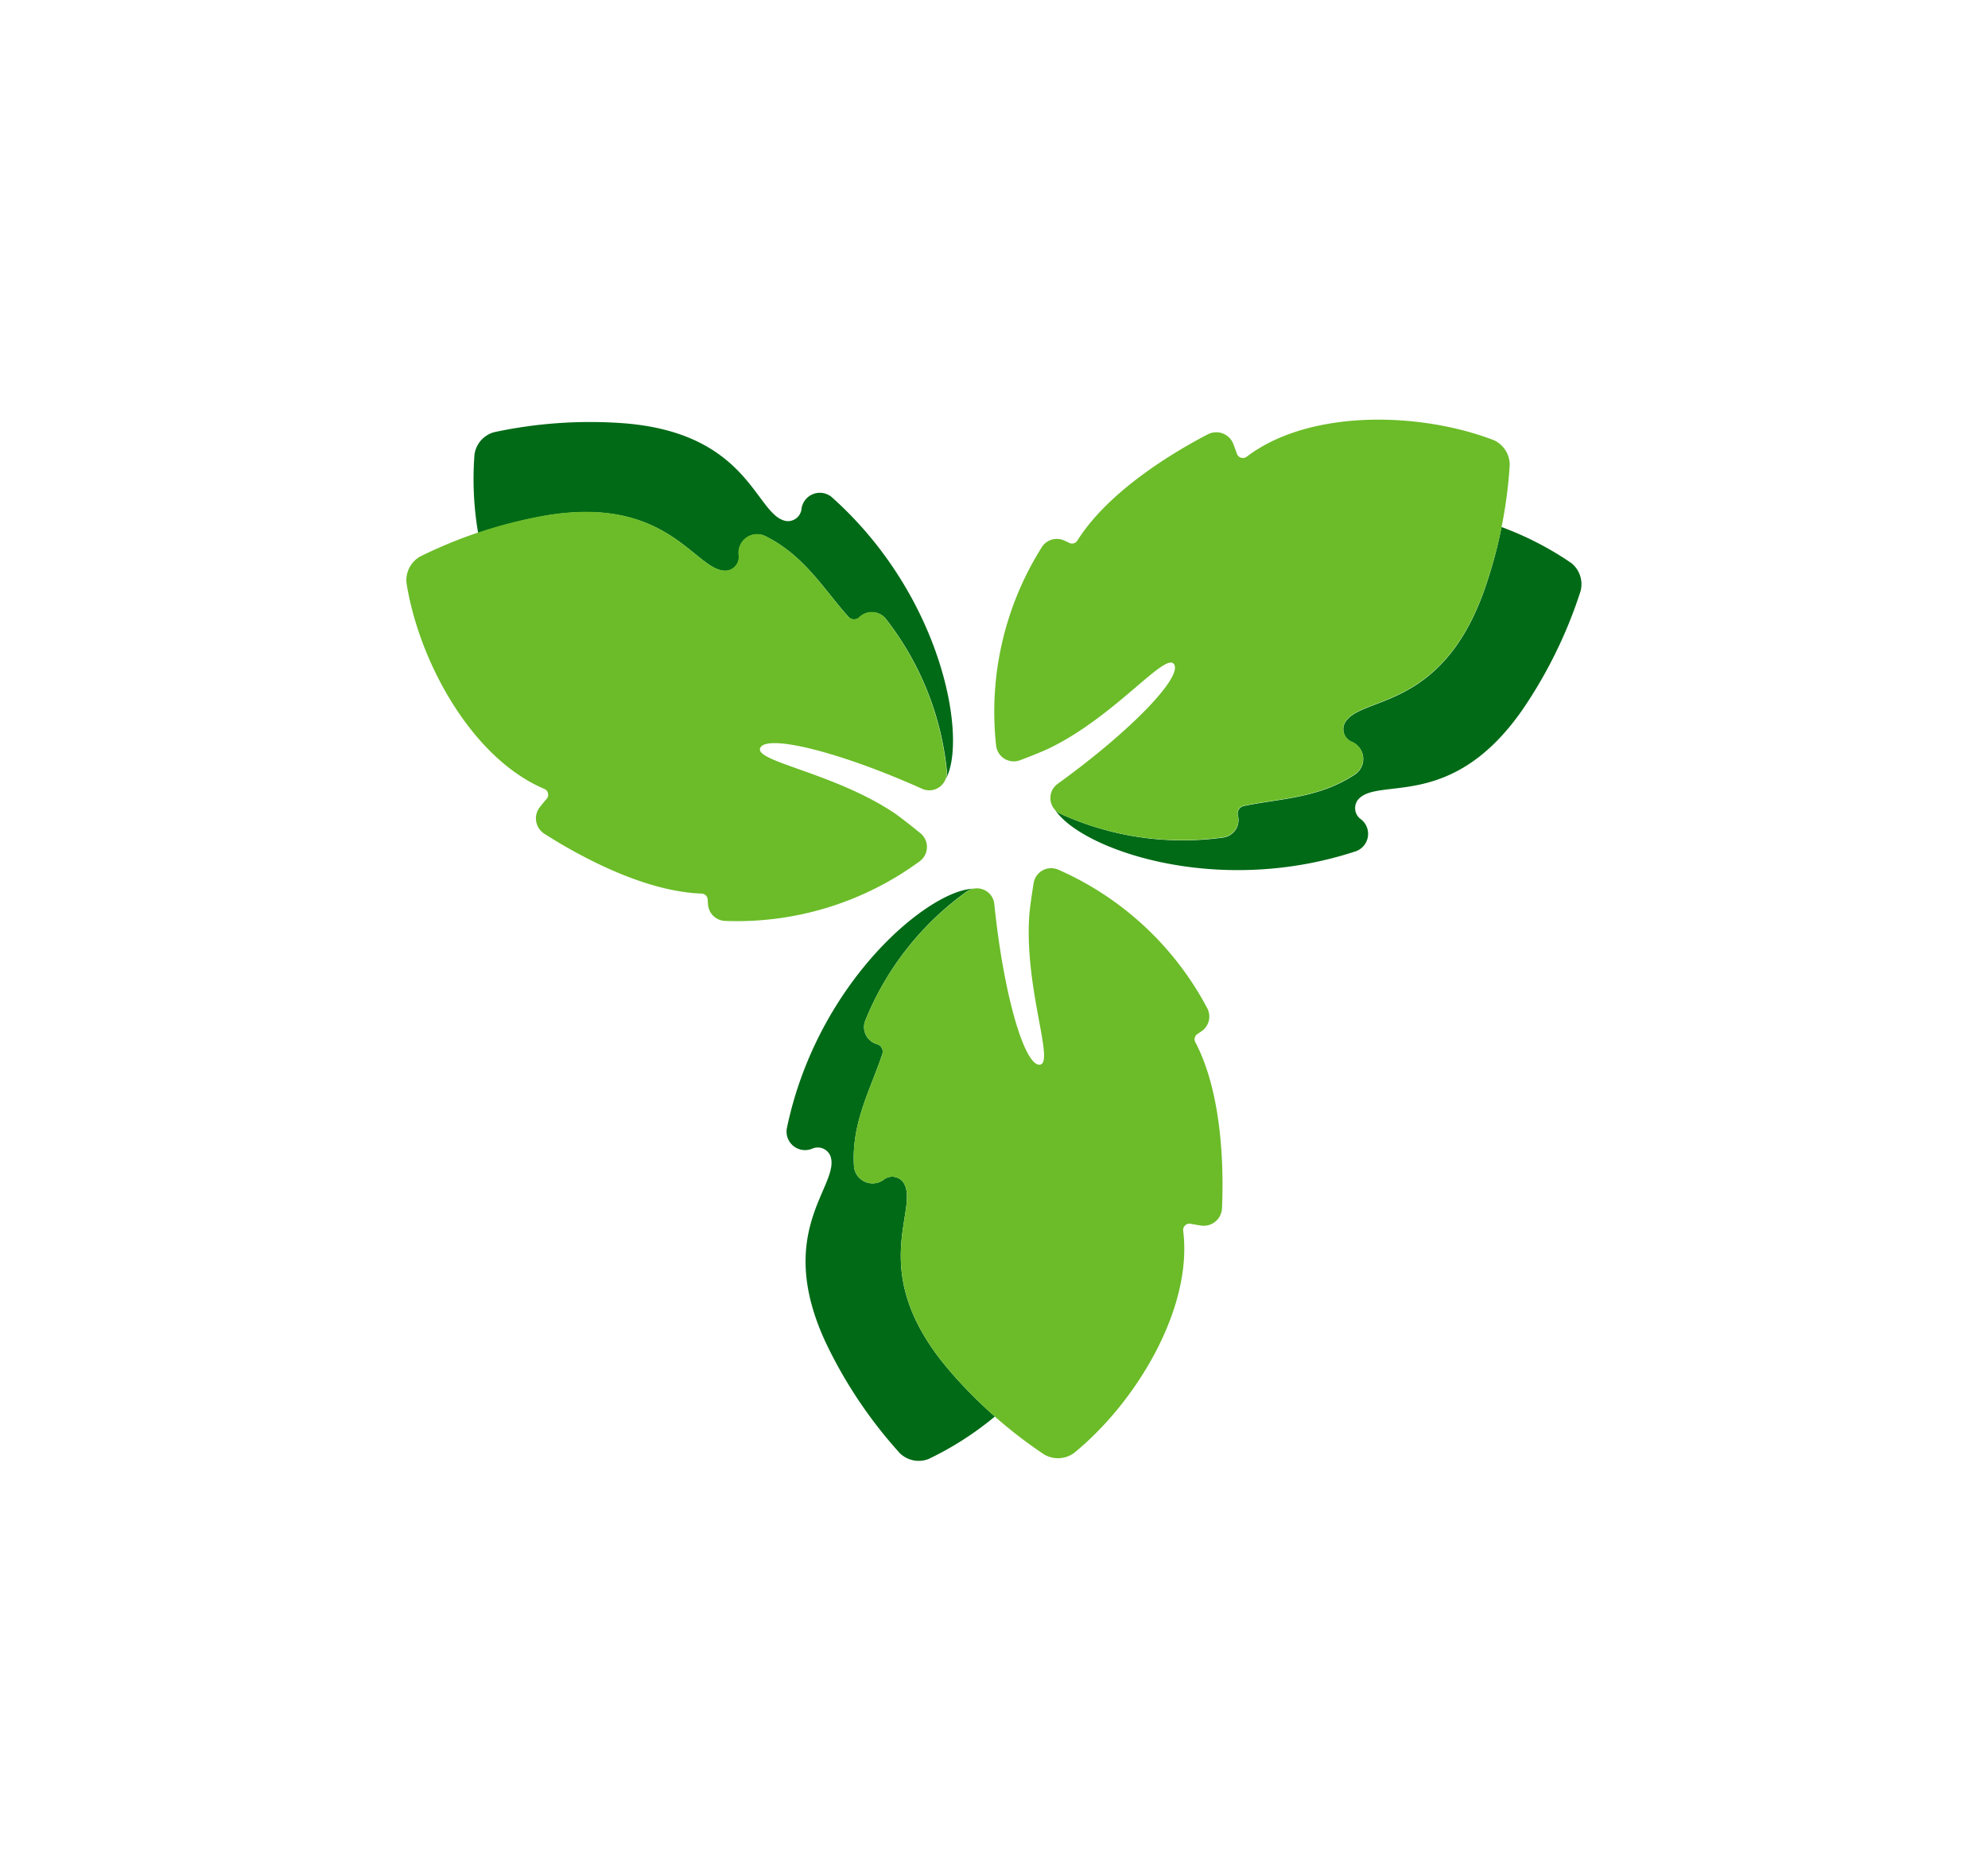 <svg xmlns="http://www.w3.org/2000/svg" id="Слой_1" data-name="Слой 1" viewBox="0 0 448 422.32"><defs><style>.cls-1{fill:#006a16}.cls-2{fill:#6bbc28}</style></defs><path d="M123 116.22c28-4.74 33.73 12.84 40.73 12.42a3.1 3.1 0 0 0 2.77-3.53 4.19 4.19 0 0 1 6.21-4.15c8.65 4.38 13 11.94 18.53 18.11a1.74 1.74 0 0 0 2.52 0 4 4 0 0 1 5.89.44 66.39 66.39 0 0 1 13.75 34.38 3.68 3.68 0 0 1-.28 1.7c4.89-8.7-.44-40.9-25.5-63.38a4.17 4.17 0 0 0-7 2.48 3.07 3.07 0 0 1-3.53 2.73c-6.85-1.31-8.05-19.67-36.22-22a102.93 102.93 0 0 0-29.56 2 6.11 6.11 0 0 0-4.38 5 71.94 71.94 0 0 0 .82 17.72 104.19 104.19 0 0 1 15.25-3.92Z" class="cls-1"/><path d="M91.61 131.42c2.83 17.85 14.8 39.5 31 46.36a1.44 1.44 0 0 1 .58 2.28c-.48.55-1 1.17-1.5 1.8a4.12 4.12 0 0 0 1 6.07c6.86 4.38 21.95 13 35.41 13.47a1.42 1.42 0 0 1 1.38 1.33l.07 1.06a4 4 0 0 0 3.84 3.77 69.57 69.57 0 0 0 43.89-13.46 4 4 0 0 0 .2-6.25c-2.23-1.82-4.73-3.78-6-4.64-13.68-9.12-31.71-11.58-30.14-14.68s17.94.94 36.46 9.25a3.93 3.93 0 0 0 5.53-3.94 66.39 66.39 0 0 0-13.75-34.38 4 4 0 0 0-5.89-.44 1.74 1.74 0 0 1-2.52 0c-5.52-6.17-9.88-13.73-18.53-18.11a4.19 4.19 0 0 0-6.21 4.15 3.1 3.1 0 0 1-2.77 3.53c-7 .42-12.72-17.16-40.73-12.42a103.87 103.87 0 0 0-28.3 9.29 6.15 6.15 0 0 0-3.02 5.96Z" class="cls-2"/><path d="M354.15 126.94a71.42 71.42 0 0 0-15.77-8.15 103.13 103.13 0 0 1-4.25 15.21c-9.9 26.63-28 22.79-31.12 29.07a3.08 3.08 0 0 0 1.67 4.15 4.2 4.2 0 0 1 .49 7.46c-8.11 5.3-16.84 5.29-24.95 7a1.75 1.75 0 0 0-1.22 2.21 4 4 0 0 1-3.32 4.88 66.38 66.38 0 0 1-36.68-5.34 3.61 3.61 0 0 1-1.33-1.1c5.08 8.59 35.63 20.07 67.63 9.61a4.16 4.16 0 0 0 1.36-7.31 3.07 3.07 0 0 1-.6-4.42c4.57-5.28 21.06 2.86 37.13-20.39a103.66 103.66 0 0 0 13-26.61 6.13 6.13 0 0 0-2.04-6.27Z" class="cls-1"/><path d="M336.64 99.21C319.76 92.73 295 92.28 281 102.9a1.43 1.43 0 0 1-2.26-.63c-.24-.69-.52-1.46-.81-2.21a4.12 4.12 0 0 0-5.76-2.16c-7.22 3.75-22.2 12.53-29.37 23.92a1.41 1.41 0 0 1-1.84.54l-1-.47a4 4 0 0 0-5.19 1.44 69.62 69.62 0 0 0-10.29 44.74 4 4 0 0 0 5.32 3.3c2.69-1 5.64-2.21 7-2.89 14.74-7.28 25.88-21.68 27.78-18.76s-9.78 15.07-26.24 26.95a3.93 3.93 0 0 0 .65 6.76 66.36 66.36 0 0 0 36.64 5.28 4 4 0 0 0 3.33-4.88 1.75 1.75 0 0 1 1.22-2.21c8.11-1.7 16.84-1.69 24.95-7a4.2 4.2 0 0 0-.49-7.46A3.08 3.08 0 0 1 303 163c3.14-6.28 21.22-2.44 31.12-29.07a103.82 103.82 0 0 0 6.1-29.15 6.14 6.14 0 0 0-3.58-5.57Z" class="cls-2"/><path d="M213.19 308c-18.12-21.89-5.75-35.63-9.61-41.49a3.09 3.09 0 0 0-4.44-.62 4.2 4.2 0 0 1-6.71-3.31c-.53-9.67 3.84-17.23 6.43-25.1a1.75 1.75 0 0 0-1.31-2.16A4 4 0 0 1 195 230a66.38 66.38 0 0 1 22.9-29.1 3.57 3.57 0 0 1 1.61-.6c-10 .11-35.2 20.83-42.14 53.76a4.17 4.17 0 0 0 5.65 4.84 3.08 3.08 0 0 1 4.13 1.69c2.29 6.59-13 16.81-.9 42.35a103.09 103.09 0 0 0 16.53 24.59 6.1 6.1 0 0 0 6.47 1.31 71.43 71.43 0 0 0 14.95-9.58A102.12 102.12 0 0 1 213.19 308Z" class="cls-1"/><path d="M242 327.51c14-11.37 26.81-32.57 24.64-50.05a1.43 1.43 0 0 1 1.68-1.64c.71.14 1.51.28 2.31.4a4.12 4.12 0 0 0 4.75-3.91c.36-8.13.25-25.49-6-37.39a1.42 1.42 0 0 1 .45-1.86l.89-.6a4 4 0 0 0 1.34-5.21A69.58 69.58 0 0 0 238.45 196a4 4 0 0 0-5.51 3c-.46 2.84-.91 6-1 7.52-1.07 16.4 5.83 33.25 2.35 33.45s-8.16-16-10.22-36.21a3.93 3.93 0 0 0-6.17-2.82A66.38 66.38 0 0 0 195 230a4 4 0 0 0 2.56 5.32 1.75 1.75 0 0 1 1.31 2.16c-2.59 7.87-7 15.43-6.43 25.1a4.2 4.2 0 0 0 6.71 3.31 3.09 3.09 0 0 1 4.44.62c3.86 5.86-8.51 19.6 9.61 41.49a104 104 0 0 0 22.19 19.87 6.16 6.16 0 0 0 6.61-.36Z" class="cls-2"/></svg>